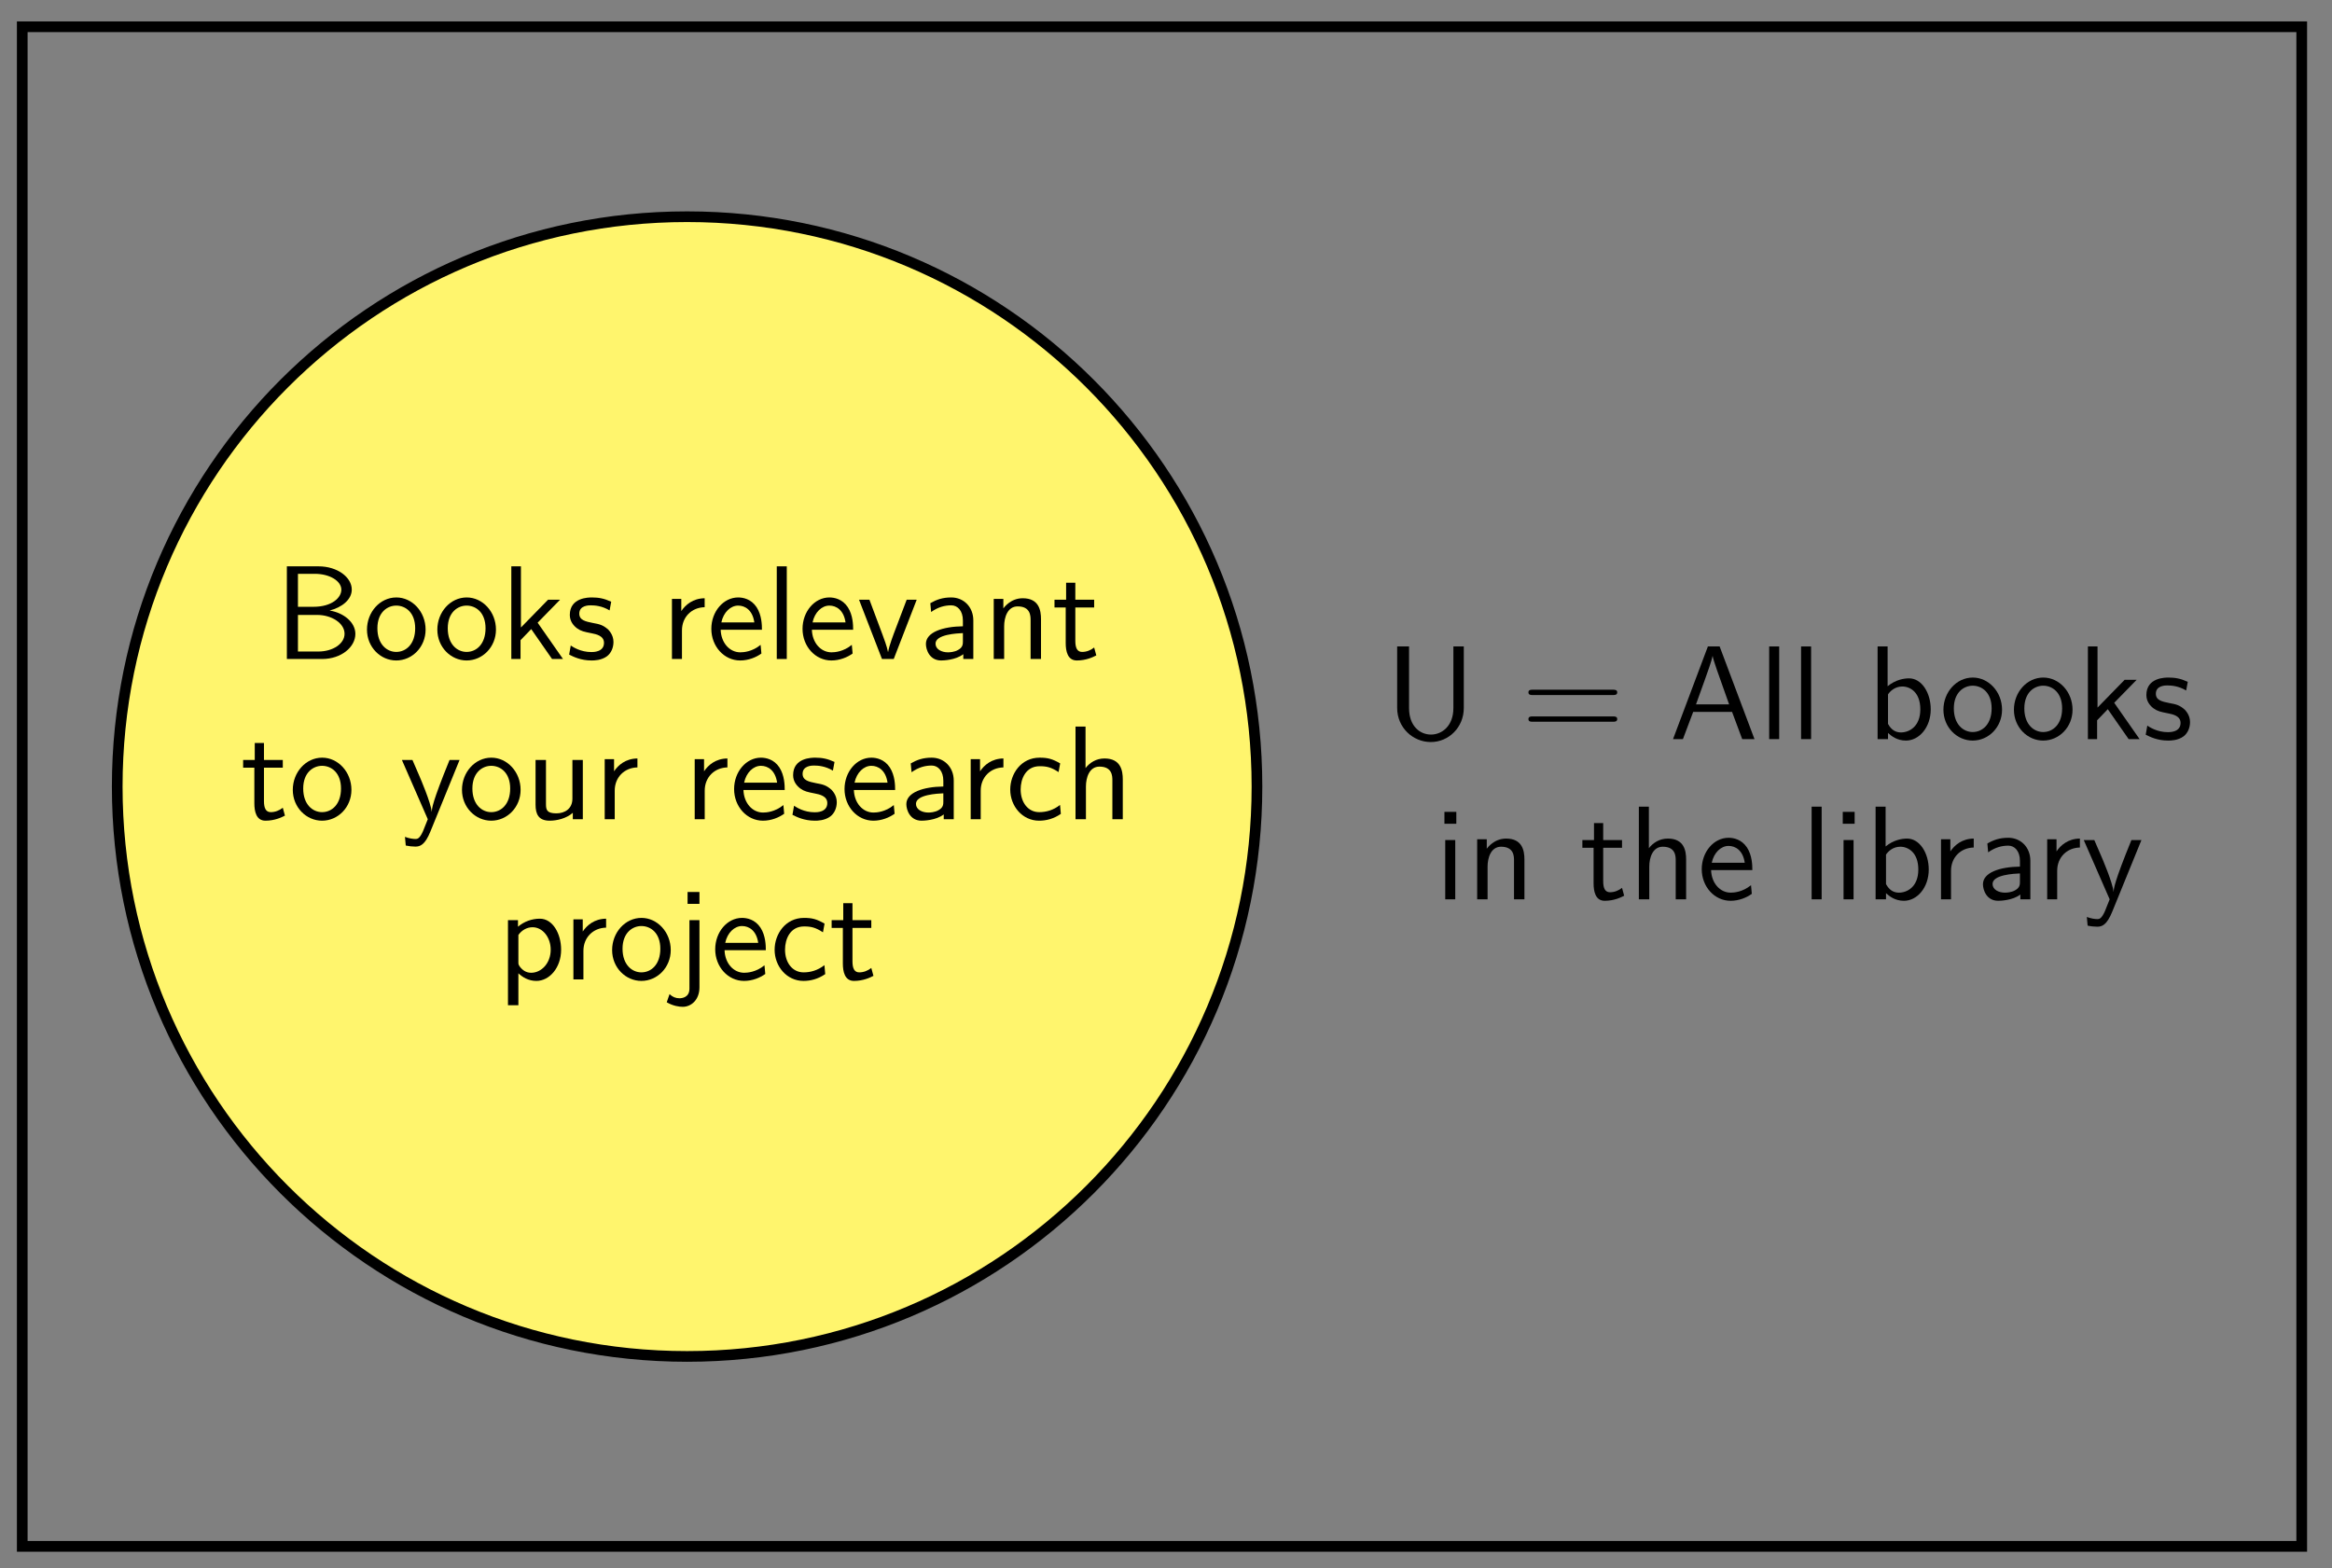 <svg xmlns="http://www.w3.org/2000/svg" xmlns:xlink="http://www.w3.org/1999/xlink" xmlns:inkscape="http://www.inkscape.org/namespaces/inkscape" version="1.1" width="174" height="117" viewBox="0 0 174 117">
<rect x="0" y="0" width="174" height="117" fill="#808080" stroke="none"/>
<defs>
<path id="font_1_108" d="M.593 .233V.694H.515V.232C.515 .1 .431 .034 .347 .034 .265 .034 .183 .097 .183 .232V.694H.094V.233C.094 .087 .211-.022 .346-.022 .48-.022 .593 .088 .593 .233Z"/>
<path id="font_1_52" d="M.721 .35C.721 .37 .702 .37 .688 .37H.089C.075 .37 .056 .37 .056 .35 .056 .33 .075 .33 .09 .33H.687C.702 .33 .721 .33 .721 .35M.721 .15C.721 .17 .702 .17 .687 .17H.09C.075 .17 .056 .17 .056 .15 .056 .13 .075 .13 .089 .13H.688C.702 .13 .721 .13 .721 .15Z"/>
<path id="font_1_27" d="M.638 0 .377 .694H.289L.028 0H.102L.179 .204H.47L.546 0H.638M.448 .26H.2C.251 .403 .214 .298 .265 .441 .286 .5 .317 .585 .324 .622H.325C.327 .608 .334 .583 .357 .517L.448 .26Z"/>
<path id="font_1_72" d="M.156 0V.694H.081V0H.156Z"/>
<path id="font_1_35" d="M.48 .223C.48 .347 .412 .455 .318 .455 .279 .455 .217 .445 .157 .396V.694H.082V-0L.16 0V.046C.184 .024 .227-.011 .294-.011 .394-.011 .48 .089 .48 .223M.402 .223C.402 .093 .318 .05 .257 .05 .218 .05 .185 .068 .16 .114V.335C.176 .359 .212 .394 .267 .394 .326 .394 .402 .351 .402 .223Z"/>
<path id="font_1_81" d="M.469 .22C.469 .354 .369 .461 .25 .461 .127 .461 .03 .351 .03 .22 .03 .088 .132-.011 .249-.011 .369-.011 .469 .09 .469 .22M.391 .23C.391 .112 .323 .053 .249 .053 .18 .053 .108 .109 .108 .23 .108 .351 .184 .4 .249 .4 .319 .4 .391 .348 .391 .23Z"/>
<path id="font_1_70" d="M.471 0 .281 .272 .449 .444H.359L.156 .236V.694H.084V0H.153V.141L.233 .224 .389 0H.471Z"/>
<path id="font_1_98" d="M.36 .128C.36 .183 .323 .217 .321 .22 .282 .255 .255 .261 .205 .27 .15 .281 .104 .291 .104 .34 .104 .402 .176 .402 .189 .402 .221 .402 .274 .398 .331 .364L.343 .429C.291 .453 .25 .461 .199 .461 .174 .461 .033 .461 .033 .33 .033 .281 .062 .249 .087 .23 .118 .208 .14 .204 .195 .193 .231 .186 .289 .174 .289 .121 .289 .052 .21 .052 .195 .052 .114 .052 .058 .089 .04 .101L.028 .033C.06 .017 .115-.011 .196-.011 .214-.011 .269-.011 .312 .021 .343 .045 .36 .085 .36 .128Z"/>
<path id="font_1_66" d="M.156 0V.444H.081V0H.156M.164 .566V.655H.075V.566H.164Z"/>
<path id="font_1_77" d="M.435 0V.298C.435 .364 .42 .455 .298 .455 .208 .455 .159 .387 .153 .379V.45H.081V0H.159V.245C.159 .311 .184 .394 .26 .394 .356 .394 .357 .323 .357 .291V0H.435Z"/>
<path id="font_1_105" d="M.332 .027 .316 .086C.29 .065 .258 .053 .226 .053 .189 .053 .175 .083 .175 .136V.386H.316V.444H.175V.571H.106V.444H.019V.386H.103V.119C.103 .059 .117-.011 .186-.011 .256-.011 .307 .014 .332 .027Z"/>
<path id="font_1_63" d="M.435 0V.298C.435 .364 .42 .455 .298 .455 .236 .455 .188 .424 .156 .383V.694H.081V0H.159V.245C.159 .311 .184 .394 .26 .394 .356 .394 .357 .323 .357 .291V0H.435Z"/>
<path id="font_1_50" d="M.414 .219C.414 .253 .413 .328 .374 .388 .333 .45 .272 .461 .236 .461 .125 .461 .035 .355 .035 .226 .035 .094 .131-.011 .251-.011 .314-.011 .371 .013 .41 .041L.404 .106C.341 .054 .275 .05 .252 .05 .172 .05 .108 .121 .105 .219H.414M.357 .274H.11C.126 .35 .179 .4 .236 .4 .288 .4 .344 .366 .357 .274Z"/>
<path id="font_1_96" d="M.327 .388V.455C.238 .454 .183 .405 .152 .359V.45H.082V0H.157V.214C.157 .314 .229 .386 .327 .388Z"/>
<path id="font_1_28" d="M.409 0V.289C.409 .391 .336 .461 .244 .461 .179 .461 .134 .445 .087 .418L.093 .352C.145 .389 .195 .402 .244 .402 .291 .402 .331 .362 .331 .288V.245C.181 .243 .054 .201 .054 .113 .054 .07 .081-.011 .168-.011 .182-.011 .276-.009 .334 .036V0H.409M.331 .132C.331 .113 .331 .088 .297 .069 .268 .051 .23 .05 .219 .05 .171 .05 .126 .073 .126 .115 .126 .185 .288 .192 .331 .194V.132Z"/>
<path id="font_1_118" d="M.446 .444H.371C.241 .126 .239 .08 .238 .057H.237C.231 .124 .151 .31 .147 .319L.093 .444H.014L.208 0 .172-.09C.146-.148 .129-.148 .115-.148 .099-.148 .067-.144 .037-.132L.043-.197C.065-.202 .093-.205 .115-.205 .15-.205 .187-.193 .228-.091L.446 .444Z"/>
<path id="font_1_34" d="M.61 .188C.61 .275 .523 .346 .417 .363 .508 .386 .583 .444 .583 .52 .583 .612 .476 .694 .334 .694H.097V0H.361C.505 0 .61 .09 .61 .188M.505 .519C.505 .459 .434 .391 .296 .391H.18V.638H.306C.417 .638 .505 .585 .505 .519V.519M.529 .189C.529 .114 .441 .056 .333 .056H.18V.33H.325C.431 .33 .529 .269 .529 .189V.189Z"/>
<path id="font_1_112" d="M.446 .444H.371L.292 .236C.271 .181 .24 .1 .232 .053H.231C.225 .089 .199 .158 .189 .185L.092 .444H.014L.186 0H.274L.446 .444Z"/>
<path id="font_1_109" d="M.435 0V.444H.357V.154C.357 .079 .301 .044 .237 .044 .166 .044 .159 .07 .159 .113V.444H.081V.109C.081 .037 .104-.011 .187-.011 .24-.011 .311 .005 .36 .048V0H.435Z"/>
<path id="font_1_43" d="M.415 .04 .409 .107C.358 .067 .304 .053 .253 .053 .17 .053 .114 .125 .114 .223 .114 .301 .151 .397 .257 .397 .309 .397 .343 .389 .398 .353L.41 .418C.351 .452 .317 .461 .256 .461 .117 .461 .036 .34 .036 .222 .036 .098 .127-.011 .252-.011 .306-.011 .361 .003 .415 .04Z"/>
<path id="font_1_84" d="M.48 .223C.48 .343 .417 .455 .321 .455 .261 .455 .203 .434 .157 .395V.444H.082V-.193H.16V.046C.191 .017 .235-.011 .295-.011 .392-.011 .48 .087 .48 .223M.402 .223C.402 .12 .331 .05 .256 .05 .217 .05 .19 .07 .17 .097 .16 .112 .16 .114 .16 .132V.333C.184 .368 .223 .391 .266 .391 .342 .391 .402 .315 .402 .223Z"/>
<path id="font_1_68" d="M.184-.059V.444H.109V-.069C.109-.136 .052-.141 .034-.141 .006-.141-.018-.131-.04-.11L-.061-.171C-.013-.199 .033-.205 .059-.205 .122-.205 .184-.153 .184-.059V-.059M.184 .566V.655H.095V.566H.184Z"/>
</defs>
<path transform="matrix(1,0,0,-1,1.66,115.384)" stroke-width=".797" stroke-linecap="butt" stroke-miterlimit="10" stroke-linejoin="miter" fill="none" stroke="#000000" d="M0 0V113.387H170.081V0ZM170.081 113.387"/>
<use data-text="U" xlink:href="#font_1_108" transform="matrix(9.963,0,0,-9.963,103.312,55.149)"/>
<use data-text="=" xlink:href="#font_1_52" transform="matrix(9.963,0,0,-9.963,113.484,55.149)"/>
<use data-text="A" xlink:href="#font_1_27" transform="matrix(9.963,0,0,-9.963,124.553,55.149)"/>
<use data-text="l" xlink:href="#font_1_72" transform="matrix(9.963,0,0,-9.963,131.198,55.149)"/>
<use data-text="l" xlink:href="#font_1_72" transform="matrix(9.963,0,0,-9.963,133.579,55.149)"/>
<use data-text="b" xlink:href="#font_1_35" transform="matrix(9.963,0,0,-9.963,139.278,55.149)"/>
<use data-text="o" xlink:href="#font_1_81" transform="matrix(9.963,0,0,-9.963,144.708,55.149)"/>
<use data-text="o" xlink:href="#font_1_81" transform="matrix(9.963,0,0,-9.963,149.968,55.149)"/>
<use data-text="k" xlink:href="#font_1_70" transform="matrix(9.963,0,0,-9.963,154.95,55.149)"/>
<use data-text="s" xlink:href="#font_1_98" transform="matrix(9.963,0,0,-9.963,159.821,55.149)"/>
<use data-text="i" xlink:href="#font_1_66" transform="matrix(9.963,0,0,-9.963,107.028,67.104)"/>
<use data-text="n" xlink:href="#font_1_77" transform="matrix(9.963,0,0,-9.963,109.41,67.104)"/>
<use data-text="t" xlink:href="#font_1_105" transform="matrix(9.963,0,0,-9.963,117.878,67.104)"/>
<use data-text="h" xlink:href="#font_1_63" transform="matrix(9.963,0,0,-9.963,121.475,67.104)"/>
<use data-text="e" xlink:href="#font_1_50" transform="matrix(9.963,0,0,-9.963,126.625,67.104)"/>
<use data-text="l" xlink:href="#font_1_72" transform="matrix(9.963,0,0,-9.963,134.366,67.104)"/>
<use data-text="i" xlink:href="#font_1_66" transform="matrix(9.963,0,0,-9.963,136.748,67.104)"/>
<use data-text="b" xlink:href="#font_1_35" transform="matrix(9.963,0,0,-9.963,139.129,67.104)"/>
<use data-text="r" xlink:href="#font_1_96" transform="matrix(9.963,0,0,-9.963,144.01,67.104)"/>
<use data-text="a" xlink:href="#font_1_28" transform="matrix(9.963,0,0,-9.963,147.418,67.104)"/>
<use data-text="r" xlink:href="#font_1_96" transform="matrix(9.963,0,0,-9.963,151.931,67.104)"/>
<use data-text="y" xlink:href="#font_1_118" transform="matrix(9.963,0,0,-9.963,155.338,67.104)"/>
<path transform="matrix(1,0,0,-1,1.66,115.384)" d="M92.127 56.694C92.127 80.177 73.09 99.214 49.607 99.214 26.123 99.214 7.087 80.177 7.087 56.694 7.087 33.21 26.123 14.173 49.607 14.173 73.09 14.173 92.127 33.21 92.127 56.694ZM49.607 56.694" fill="#fff56d"/>
<path transform="matrix(1,0,0,-1,1.66,115.384)" stroke-width=".797" stroke-linecap="butt" stroke-miterlimit="10" stroke-linejoin="miter" fill="none" stroke="#000000" d="M92.127 56.694C92.127 80.177 73.09 99.214 49.607 99.214 26.123 99.214 7.087 80.177 7.087 56.694 7.087 33.21 26.123 14.173 49.607 14.173 73.09 14.173 92.127 33.21 92.127 56.694ZM49.607 56.694"/>
<use data-text="B" xlink:href="#font_1_34" transform="matrix(9.963,0,0,-9.963,20.438,49.172)"/>
<use data-text="o" xlink:href="#font_1_81" transform="matrix(9.963,0,0,-9.963,27.083,49.172)"/>
<use data-text="o" xlink:href="#font_1_81" transform="matrix(9.963,0,0,-9.963,32.333,49.172)"/>
<use data-text="k" xlink:href="#font_1_70" transform="matrix(9.963,0,0,-9.963,37.315,49.172)"/>
<use data-text="s" xlink:href="#font_1_98" transform="matrix(9.963,0,0,-9.963,42.187,49.172)"/>
<use data-text="r" xlink:href="#font_1_96" transform="matrix(9.963,0,0,-9.963,49.32,49.172)"/>
<use data-text="e" xlink:href="#font_1_50" transform="matrix(9.963,0,0,-9.963,52.727,49.172)"/>
<use data-text="l" xlink:href="#font_1_72" transform="matrix(9.963,0,0,-9.963,57.151,49.172)"/>
<use data-text="e" xlink:href="#font_1_50" transform="matrix(9.963,0,0,-9.963,59.532,49.172)"/>
<use data-text="v" xlink:href="#font_1_112" transform="matrix(9.963,0,0,-9.963,63.955,49.172)"/>
<use data-text="a" xlink:href="#font_1_28" transform="matrix(9.963,0,0,-9.963,68.548,49.172)"/>
<use data-text="n" xlink:href="#font_1_77" transform="matrix(9.963,0,0,-9.963,73.34,49.172)"/>
<use data-text="t" xlink:href="#font_1_105" transform="matrix(9.963,0,0,-9.963,78.491,49.172)"/>
<use data-text="t" xlink:href="#font_1_105" transform="matrix(9.963,0,0,-9.963,17.952,61.127)"/>
<use data-text="o" xlink:href="#font_1_81" transform="matrix(9.963,0,0,-9.963,21.548,61.127)"/>
<use data-text="y" xlink:href="#font_1_118" transform="matrix(9.963,0,0,-9.963,29.847,61.127)"/>
<use data-text="o" xlink:href="#font_1_81" transform="matrix(9.963,0,0,-9.963,34.171,61.127)"/>
<use data-text="u" xlink:href="#font_1_109" transform="matrix(9.963,0,0,-9.963,39.153,61.127)"/>
<use data-text="r" xlink:href="#font_1_96" transform="matrix(9.963,0,0,-9.963,44.303,61.127)"/>
<use data-text="r" xlink:href="#font_1_96" transform="matrix(9.963,0,0,-9.963,51.018,61.127)"/>
<use data-text="e" xlink:href="#font_1_50" transform="matrix(9.963,0,0,-9.963,54.426,61.127)"/>
<use data-text="s" xlink:href="#font_1_98" transform="matrix(9.963,0,0,-9.963,58.849,61.127)"/>
<use data-text="e" xlink:href="#font_1_50" transform="matrix(9.963,0,0,-9.963,62.665,61.127)"/>
<use data-text="a" xlink:href="#font_1_28" transform="matrix(9.963,0,0,-9.963,67.088,61.127)"/>
<use data-text="r" xlink:href="#font_1_96" transform="matrix(9.963,0,0,-9.963,71.611,61.127)"/>
<use data-text="c" xlink:href="#font_1_43" transform="matrix(9.963,0,0,-9.963,75.019,61.127)"/>
<use data-text="h" xlink:href="#font_1_63" transform="matrix(9.963,0,0,-9.963,79.442,61.127)"/>
<use data-text="p" xlink:href="#font_1_84" transform="matrix(9.963,0,0,-9.963,37.085,73.082)"/>
<use data-text="r" xlink:href="#font_1_96" transform="matrix(9.963,0,0,-9.963,41.967,73.082)"/>
<use data-text="o" xlink:href="#font_1_81" transform="matrix(9.963,0,0,-9.963,45.374,73.082)"/>
<use data-text="j" xlink:href="#font_1_68" transform="matrix(9.963,0,0,-9.963,50.356,73.082)"/>
<use data-text="e" xlink:href="#font_1_50" transform="matrix(9.963,0,0,-9.963,53.016,73.082)"/>
<use data-text="c" xlink:href="#font_1_43" transform="matrix(9.963,0,0,-9.963,57.439,73.082)"/>
<use data-text="t" xlink:href="#font_1_105" transform="matrix(9.963,0,0,-9.963,61.863,73.082)"/>
</svg>
